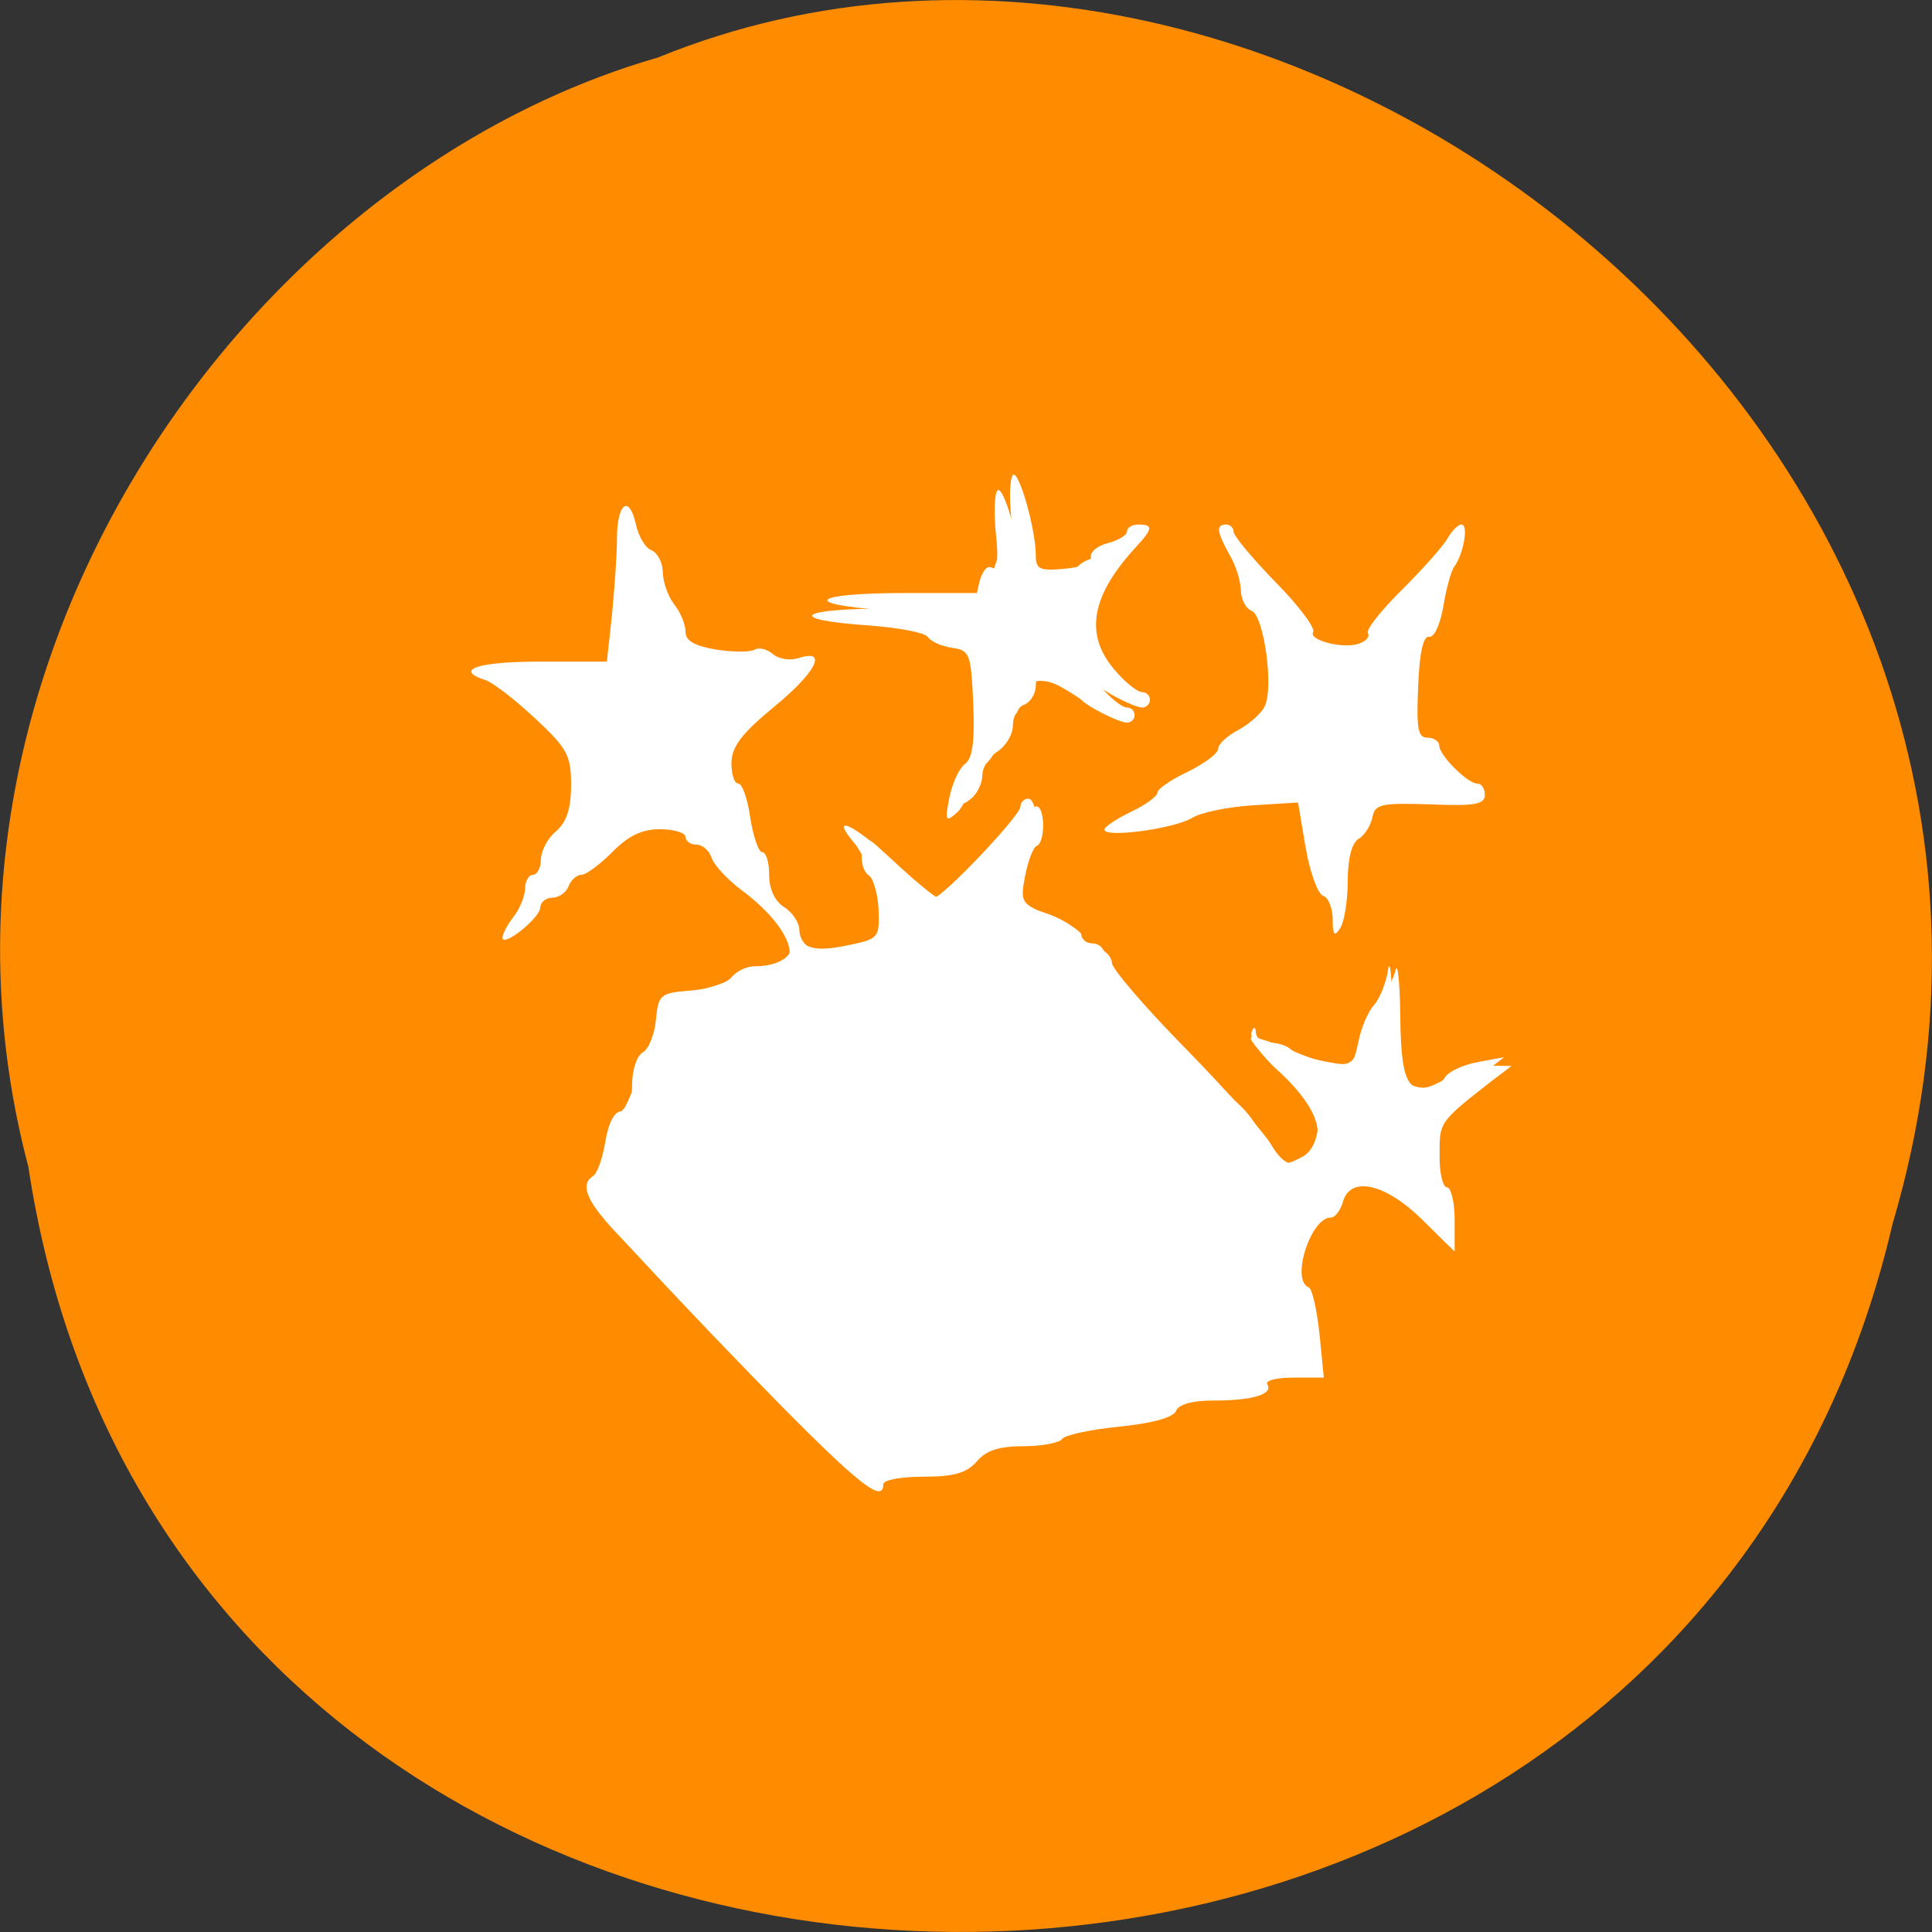 
<svg xmlns="http://www.w3.org/2000/svg" xmlns:xlink="http://www.w3.org/1999/xlink" width="24px" height="24px" viewBox="0 0 24 24" version="1.1">
<rect x="0" y="0" width="24" height="24" fill="#333333" stroke="none"/>
<g id="surface1">
<path style=" stroke:none;fill-rule:nonzero;fill:rgb(100%,54.902%,0%);fill-opacity:1;" d="M 0.352 14.492 C 2.211 26.859 20.715 27.227 23.508 15.211 C 26.391 5.48 15.969 -2.473 8.172 0.715 C 2.949 2.219 -1.266 8.383 0.352 14.492 Z M 0.352 14.492 "/>
<path style=" stroke:none;fill-rule:evenodd;fill:rgb(100%,100%,100%);fill-opacity:1;" d="M 10.688 18.344 C 10.688 18.289 10.633 18.25 10.562 18.25 C 10.461 18.25 9.32 17.094 7.625 15.281 C 7.281 14.91 7.207 14.711 7.367 14.609 C 7.418 14.582 7.484 14.391 7.52 14.18 C 7.559 13.945 7.633 13.805 7.719 13.805 C 7.805 13.805 7.852 13.695 7.852 13.477 C 7.852 13.293 7.91 13.117 7.984 13.074 C 8.059 13.031 8.133 12.852 8.148 12.664 C 8.18 12.352 8.203 12.336 8.578 12.305 C 8.797 12.289 9.023 12.219 9.086 12.141 C 9.148 12.066 9.273 12.004 9.367 12.004 C 9.648 12.004 9.836 11.898 9.836 11.746 C 9.836 11.633 9.867 11.625 9.977 11.715 C 10.07 11.797 10.234 11.805 10.516 11.746 C 10.914 11.664 10.926 11.656 10.914 11.305 C 10.906 11.105 10.852 10.91 10.789 10.871 C 10.727 10.832 10.688 10.699 10.711 10.574 C 10.742 10.359 10.758 10.363 11.141 10.75 C 11.355 10.973 11.562 11.152 11.602 11.152 C 11.707 11.152 12.676 10.133 12.676 10.02 C 12.676 9.969 12.719 9.922 12.773 9.922 C 12.887 9.922 12.898 10.367 12.781 10.414 C 12.734 10.43 12.672 10.617 12.633 10.828 C 12.57 11.211 12.57 11.215 12.945 11.328 C 13.148 11.391 13.344 11.5 13.375 11.578 C 13.402 11.656 13.492 11.719 13.57 11.719 C 13.652 11.719 13.719 11.781 13.719 11.859 C 13.719 11.938 13.836 12.121 13.977 12.273 C 14.117 12.422 14.305 12.625 14.387 12.727 C 14.469 12.82 14.641 12.996 14.766 13.109 C 14.891 13.223 15.047 13.371 15.109 13.441 C 15.176 13.508 15.312 13.648 15.418 13.746 C 15.523 13.844 15.66 14.047 15.727 14.195 C 15.855 14.492 15.914 14.512 16.184 14.367 C 16.438 14.227 16.438 13.656 16.18 13.52 C 15.875 13.359 15.5 12.941 15.547 12.82 C 15.578 12.746 15.594 12.75 15.602 12.832 C 15.605 12.898 15.688 12.953 15.781 12.953 C 15.875 12.953 15.992 12.992 16.039 13.039 C 16.086 13.086 16.281 13.152 16.469 13.188 C 16.797 13.25 16.812 13.238 16.875 12.941 C 16.906 12.773 16.996 12.562 17.07 12.484 C 17.141 12.402 17.219 12.207 17.242 12.051 C 17.266 11.898 17.289 12.109 17.297 12.531 C 17.305 12.977 17.359 13.336 17.426 13.406 C 17.578 13.555 17.852 13.547 17.945 13.391 C 17.984 13.316 18.172 13.227 18.352 13.195 L 18.684 13.133 L 18.445 13.32 C 18.316 13.43 18.117 13.59 18 13.68 C 17.84 13.809 17.789 13.949 17.785 14.25 C 17.785 14.473 17.828 14.656 17.879 14.656 C 17.93 14.656 17.977 14.836 17.977 15.055 L 17.977 15.457 L 17.594 15.055 C 17.309 14.75 17.148 14.656 16.922 14.656 C 16.711 14.656 16.617 14.703 16.582 14.844 C 16.555 14.945 16.492 15.031 16.438 15.031 C 16.188 15.031 15.938 15.812 16.164 15.898 C 16.207 15.914 16.266 16.176 16.297 16.477 L 16.352 17.016 L 15.977 17.016 C 15.766 17.016 15.621 17.055 15.648 17.102 C 15.727 17.227 15.469 17.305 14.984 17.305 C 14.711 17.305 14.547 17.352 14.512 17.43 C 14.48 17.516 14.227 17.586 13.809 17.625 C 13.445 17.664 13.129 17.734 13.098 17.781 C 13.07 17.828 12.852 17.867 12.625 17.867 C 12.32 17.867 12.156 17.922 12.039 18.059 C 11.914 18.203 11.758 18.25 11.375 18.25 C 11.102 18.25 10.879 18.289 10.879 18.344 C 10.879 18.395 10.836 18.438 10.781 18.438 C 10.734 18.438 10.688 18.395 10.688 18.344 Z M 10.688 18.344 "/>
<path style=" stroke:none;fill-rule:evenodd;fill:rgb(100%,100%,100%);fill-opacity:1;" d="M 11.793 9.91 C 11.828 9.734 11.914 9.547 11.984 9.492 C 12.082 9.426 12.109 9.219 12.09 8.738 C 12.062 8.117 12.047 8.078 11.824 8.047 C 11.695 8.027 11.562 7.969 11.527 7.914 C 11.492 7.859 11.164 7.797 10.793 7.77 C 9.734 7.695 9.906 7.559 11.055 7.559 L 12.094 7.559 L 12.156 7.273 C 12.191 7.109 12.258 7.016 12.32 7.051 C 12.387 7.094 12.406 6.953 12.371 6.625 C 12.344 6.352 12.355 6.113 12.395 6.09 C 12.473 6.043 12.676 6.766 12.676 7.086 C 12.676 7.258 12.723 7.281 13.031 7.258 C 13.25 7.238 13.375 7.18 13.363 7.109 C 13.352 7.047 13.445 6.969 13.578 6.934 C 13.703 6.902 13.812 6.836 13.812 6.789 C 13.812 6.742 13.875 6.707 13.953 6.707 C 14.137 6.707 14.133 6.762 13.93 6.977 C 13.359 7.594 13.273 8.082 13.668 8.527 C 13.793 8.672 13.941 8.789 13.996 8.789 C 14.051 8.789 14.094 8.828 14.094 8.883 C 14.094 8.934 14.055 8.977 14 8.977 C 13.906 8.977 13.527 8.789 13.434 8.695 C 13.406 8.668 13.289 8.594 13.176 8.531 C 12.914 8.383 12.676 8.469 12.676 8.707 C 12.676 8.805 12.609 8.914 12.531 8.945 C 12.457 8.973 12.391 9.09 12.391 9.203 C 12.391 9.312 12.305 9.457 12.203 9.523 C 12.102 9.586 12.016 9.719 12.016 9.82 C 12.016 9.914 11.949 10.047 11.871 10.109 C 11.75 10.215 11.738 10.188 11.793 9.91 Z M 11.793 9.91 "/>
<path style=" stroke:none;fill-rule:evenodd;fill:rgb(100%,100%,100%);fill-opacity:1;" d="M 16.555 11.422 C 16.555 11.281 16.5 11.148 16.438 11.129 C 16.371 11.109 16.273 10.836 16.219 10.531 L 16.125 9.969 L 15.562 10.004 C 15.254 10.023 14.914 10.094 14.809 10.16 C 14.594 10.293 13.719 10.414 13.719 10.305 C 13.719 10.273 13.867 10.172 14.047 10.086 C 14.23 10 14.379 9.891 14.379 9.844 C 14.379 9.801 14.547 9.684 14.758 9.586 C 14.961 9.484 15.133 9.359 15.133 9.301 C 15.133 9.242 15.246 9.141 15.379 9.07 C 15.516 8.996 15.664 8.867 15.707 8.781 C 15.828 8.559 15.703 7.648 15.547 7.586 C 15.477 7.562 15.418 7.445 15.414 7.336 C 15.414 7.223 15.352 7.023 15.277 6.898 C 15.117 6.609 15.102 6.516 15.23 6.516 C 15.281 6.516 15.324 6.555 15.324 6.605 C 15.324 6.656 15.559 6.938 15.844 7.23 C 16.133 7.523 16.344 7.805 16.312 7.852 C 16.25 7.953 16.699 8.07 16.891 7.992 C 16.973 7.961 17.02 7.906 16.992 7.863 C 16.969 7.82 17.16 7.578 17.422 7.32 C 17.68 7.062 17.938 6.773 17.984 6.684 C 18.035 6.594 18.113 6.516 18.156 6.516 C 18.246 6.516 18.18 6.883 18.066 7.039 C 18.027 7.09 17.965 7.312 17.93 7.531 C 17.891 7.758 17.816 7.922 17.754 7.91 C 17.68 7.898 17.633 8.105 17.617 8.527 C 17.594 9.055 17.613 9.164 17.734 9.164 C 17.812 9.164 17.879 9.211 17.879 9.262 C 17.879 9.383 18.23 9.734 18.352 9.734 C 18.406 9.734 18.445 9.797 18.445 9.875 C 18.445 9.992 18.32 10.016 17.766 9.992 C 17.148 9.973 17.078 9.988 17.047 10.16 C 17.023 10.266 16.945 10.383 16.875 10.422 C 16.793 10.473 16.742 10.664 16.742 10.945 C 16.742 11.188 16.699 11.453 16.648 11.531 C 16.578 11.641 16.555 11.617 16.555 11.422 Z M 16.555 11.422 "/>
<path style=" stroke:none;fill-rule:evenodd;fill:rgb(100%,100%,100%);fill-opacity:1;" d="M 9.156 16.898 C 8.285 16 7.523 15.172 7.461 15.059 C 7.375 14.891 7.383 14.746 7.516 14.332 C 7.602 14.047 7.703 13.801 7.742 13.781 C 7.773 13.766 7.906 13.445 8.039 13.07 C 8.258 12.426 8.289 12.383 8.594 12.32 C 8.773 12.289 9.031 12.203 9.164 12.133 C 9.301 12.062 9.488 12.008 9.578 12.008 C 10.008 12.004 9.812 11.5 9.203 11.051 C 9.035 10.922 8.871 10.75 8.84 10.656 C 8.809 10.562 8.723 10.492 8.648 10.492 C 8.574 10.492 8.516 10.445 8.516 10.398 C 8.516 10.344 8.371 10.301 8.195 10.301 C 7.973 10.301 7.805 10.383 7.609 10.582 C 7.453 10.738 7.281 10.867 7.223 10.867 C 7.164 10.867 7.09 10.934 7.062 11.012 C 7.031 11.09 6.938 11.152 6.859 11.152 C 6.781 11.152 6.715 11.207 6.711 11.273 C 6.711 11.402 6.242 11.777 6.242 11.648 C 6.242 11.602 6.305 11.484 6.383 11.383 C 6.461 11.281 6.523 11.125 6.523 11.035 C 6.523 10.945 6.57 10.867 6.621 10.867 C 6.672 10.867 6.719 10.781 6.719 10.68 C 6.719 10.574 6.801 10.414 6.906 10.328 C 7.039 10.211 7.094 10.047 7.094 9.75 C 7.094 9.383 7.047 9.297 6.645 8.922 C 6.398 8.691 6.121 8.477 6.031 8.449 C 5.633 8.32 5.93 8.219 6.703 8.219 L 7.539 8.219 L 7.602 7.641 C 7.633 7.32 7.664 6.898 7.664 6.695 C 7.664 6.258 7.812 6.133 7.898 6.508 C 7.93 6.66 8.016 6.809 8.094 6.836 C 8.168 6.867 8.23 6.984 8.234 7.105 C 8.234 7.227 8.297 7.406 8.375 7.508 C 8.453 7.605 8.516 7.758 8.516 7.848 C 8.516 7.961 8.625 8.023 8.898 8.07 C 9.109 8.102 9.324 8.102 9.375 8.07 C 9.426 8.039 9.527 8.062 9.602 8.125 C 9.672 8.188 9.82 8.211 9.93 8.172 C 10.289 8.059 10.133 8.359 9.605 8.789 C 9.215 9.113 9.09 9.273 9.086 9.477 C 9.086 9.617 9.121 9.734 9.172 9.734 C 9.219 9.734 9.289 9.926 9.32 10.16 C 9.359 10.395 9.422 10.586 9.469 10.586 C 9.516 10.586 9.555 10.711 9.555 10.867 C 9.555 11.047 9.625 11.195 9.742 11.27 C 9.848 11.336 9.93 11.465 9.93 11.555 C 9.93 11.648 9.996 11.75 10.074 11.781 C 10.301 11.867 10.883 11.727 10.945 11.566 C 11.012 11.391 10.801 10.691 10.609 10.469 C 10.301 10.102 10.598 10.234 11.078 10.676 C 11.359 10.938 11.613 11.148 11.645 11.148 C 11.676 11.152 11.945 10.898 12.242 10.586 C 12.539 10.273 12.824 10.016 12.871 10.016 C 12.984 10.016 12.988 10.461 12.879 10.508 C 12.836 10.523 12.77 10.695 12.734 10.883 C 12.672 11.215 12.684 11.23 13.055 11.375 C 13.262 11.461 13.434 11.57 13.434 11.617 C 13.434 11.668 13.516 11.734 13.625 11.766 C 13.727 11.801 13.812 11.887 13.812 11.961 C 13.812 12.031 14.219 12.508 14.719 13.016 C 15.219 13.527 15.695 14.062 15.781 14.203 C 15.945 14.484 16.078 14.527 16.25 14.352 C 16.484 14.121 16.375 13.781 15.934 13.352 C 15.695 13.125 15.516 12.914 15.539 12.891 C 15.562 12.867 15.781 12.938 16.031 13.043 C 16.641 13.305 16.82 13.289 16.898 12.977 C 16.93 12.828 17.035 12.609 17.125 12.477 C 17.215 12.348 17.312 12.156 17.336 12.051 C 17.363 11.945 17.391 12.215 17.395 12.648 C 17.406 13.531 17.512 13.664 17.977 13.391 C 18.121 13.305 18.359 13.234 18.508 13.238 L 18.777 13.242 L 18.539 13.422 C 17.875 13.941 17.883 13.934 17.883 14.344 C 17.879 14.566 17.922 14.75 17.977 14.75 C 18.023 14.75 18.07 14.93 18.07 15.148 L 18.07 15.547 L 17.664 15.148 C 17.203 14.695 16.766 14.602 16.68 14.938 C 16.648 15.039 16.586 15.125 16.531 15.125 C 16.281 15.125 16.031 15.906 16.258 15.992 C 16.301 16.012 16.359 16.27 16.391 16.57 L 16.445 17.113 L 16.07 17.113 C 15.859 17.113 15.719 17.148 15.742 17.195 C 15.82 17.32 15.562 17.398 15.078 17.398 C 14.809 17.398 14.641 17.445 14.609 17.527 C 14.574 17.609 14.32 17.68 13.902 17.723 C 13.543 17.758 13.223 17.828 13.195 17.875 C 13.164 17.922 12.949 17.965 12.719 17.965 C 12.414 17.965 12.25 18.016 12.133 18.156 C 12.008 18.297 11.855 18.344 11.473 18.344 C 11.195 18.344 10.973 18.383 10.973 18.438 C 10.973 18.707 10.598 18.391 9.156 16.898 Z M 9.156 16.898 "/>
<path style=" stroke:none;fill-rule:evenodd;fill:rgb(100%,100%,100%);fill-opacity:1;" d="M 11.984 9.723 C 12.016 9.547 12.105 9.359 12.176 9.305 C 12.273 9.234 12.297 9.027 12.281 8.547 C 12.25 7.926 12.234 7.887 12.016 7.855 C 11.883 7.836 11.75 7.781 11.719 7.727 C 11.684 7.672 11.352 7.609 10.984 7.578 C 9.926 7.504 10.094 7.367 11.242 7.367 L 12.281 7.367 L 12.344 7.086 C 12.383 6.918 12.449 6.828 12.508 6.859 C 12.578 6.902 12.594 6.766 12.562 6.434 C 12.535 6.164 12.547 5.922 12.586 5.898 C 12.66 5.852 12.867 6.578 12.867 6.898 C 12.867 7.07 12.914 7.094 13.219 7.066 C 13.438 7.047 13.566 6.992 13.551 6.922 C 13.539 6.859 13.633 6.777 13.766 6.746 C 13.895 6.711 14 6.648 14 6.602 C 14 6.555 14.062 6.516 14.141 6.516 C 14.328 6.516 14.32 6.57 14.117 6.789 C 13.547 7.406 13.465 7.891 13.859 8.336 C 13.984 8.484 14.133 8.598 14.188 8.598 C 14.242 8.598 14.285 8.641 14.285 8.695 C 14.285 8.746 14.242 8.789 14.188 8.789 C 14.094 8.789 13.719 8.598 13.625 8.504 C 13.594 8.477 13.48 8.406 13.367 8.34 C 13.102 8.195 12.867 8.277 12.867 8.516 C 12.867 8.617 12.801 8.723 12.723 8.754 C 12.645 8.781 12.582 8.898 12.582 9.012 C 12.582 9.125 12.496 9.266 12.391 9.336 C 12.289 9.398 12.203 9.531 12.203 9.629 C 12.203 9.727 12.141 9.859 12.062 9.922 C 11.938 10.023 11.93 10 11.984 9.723 Z M 11.984 9.723 "/>
</g>
</svg>
